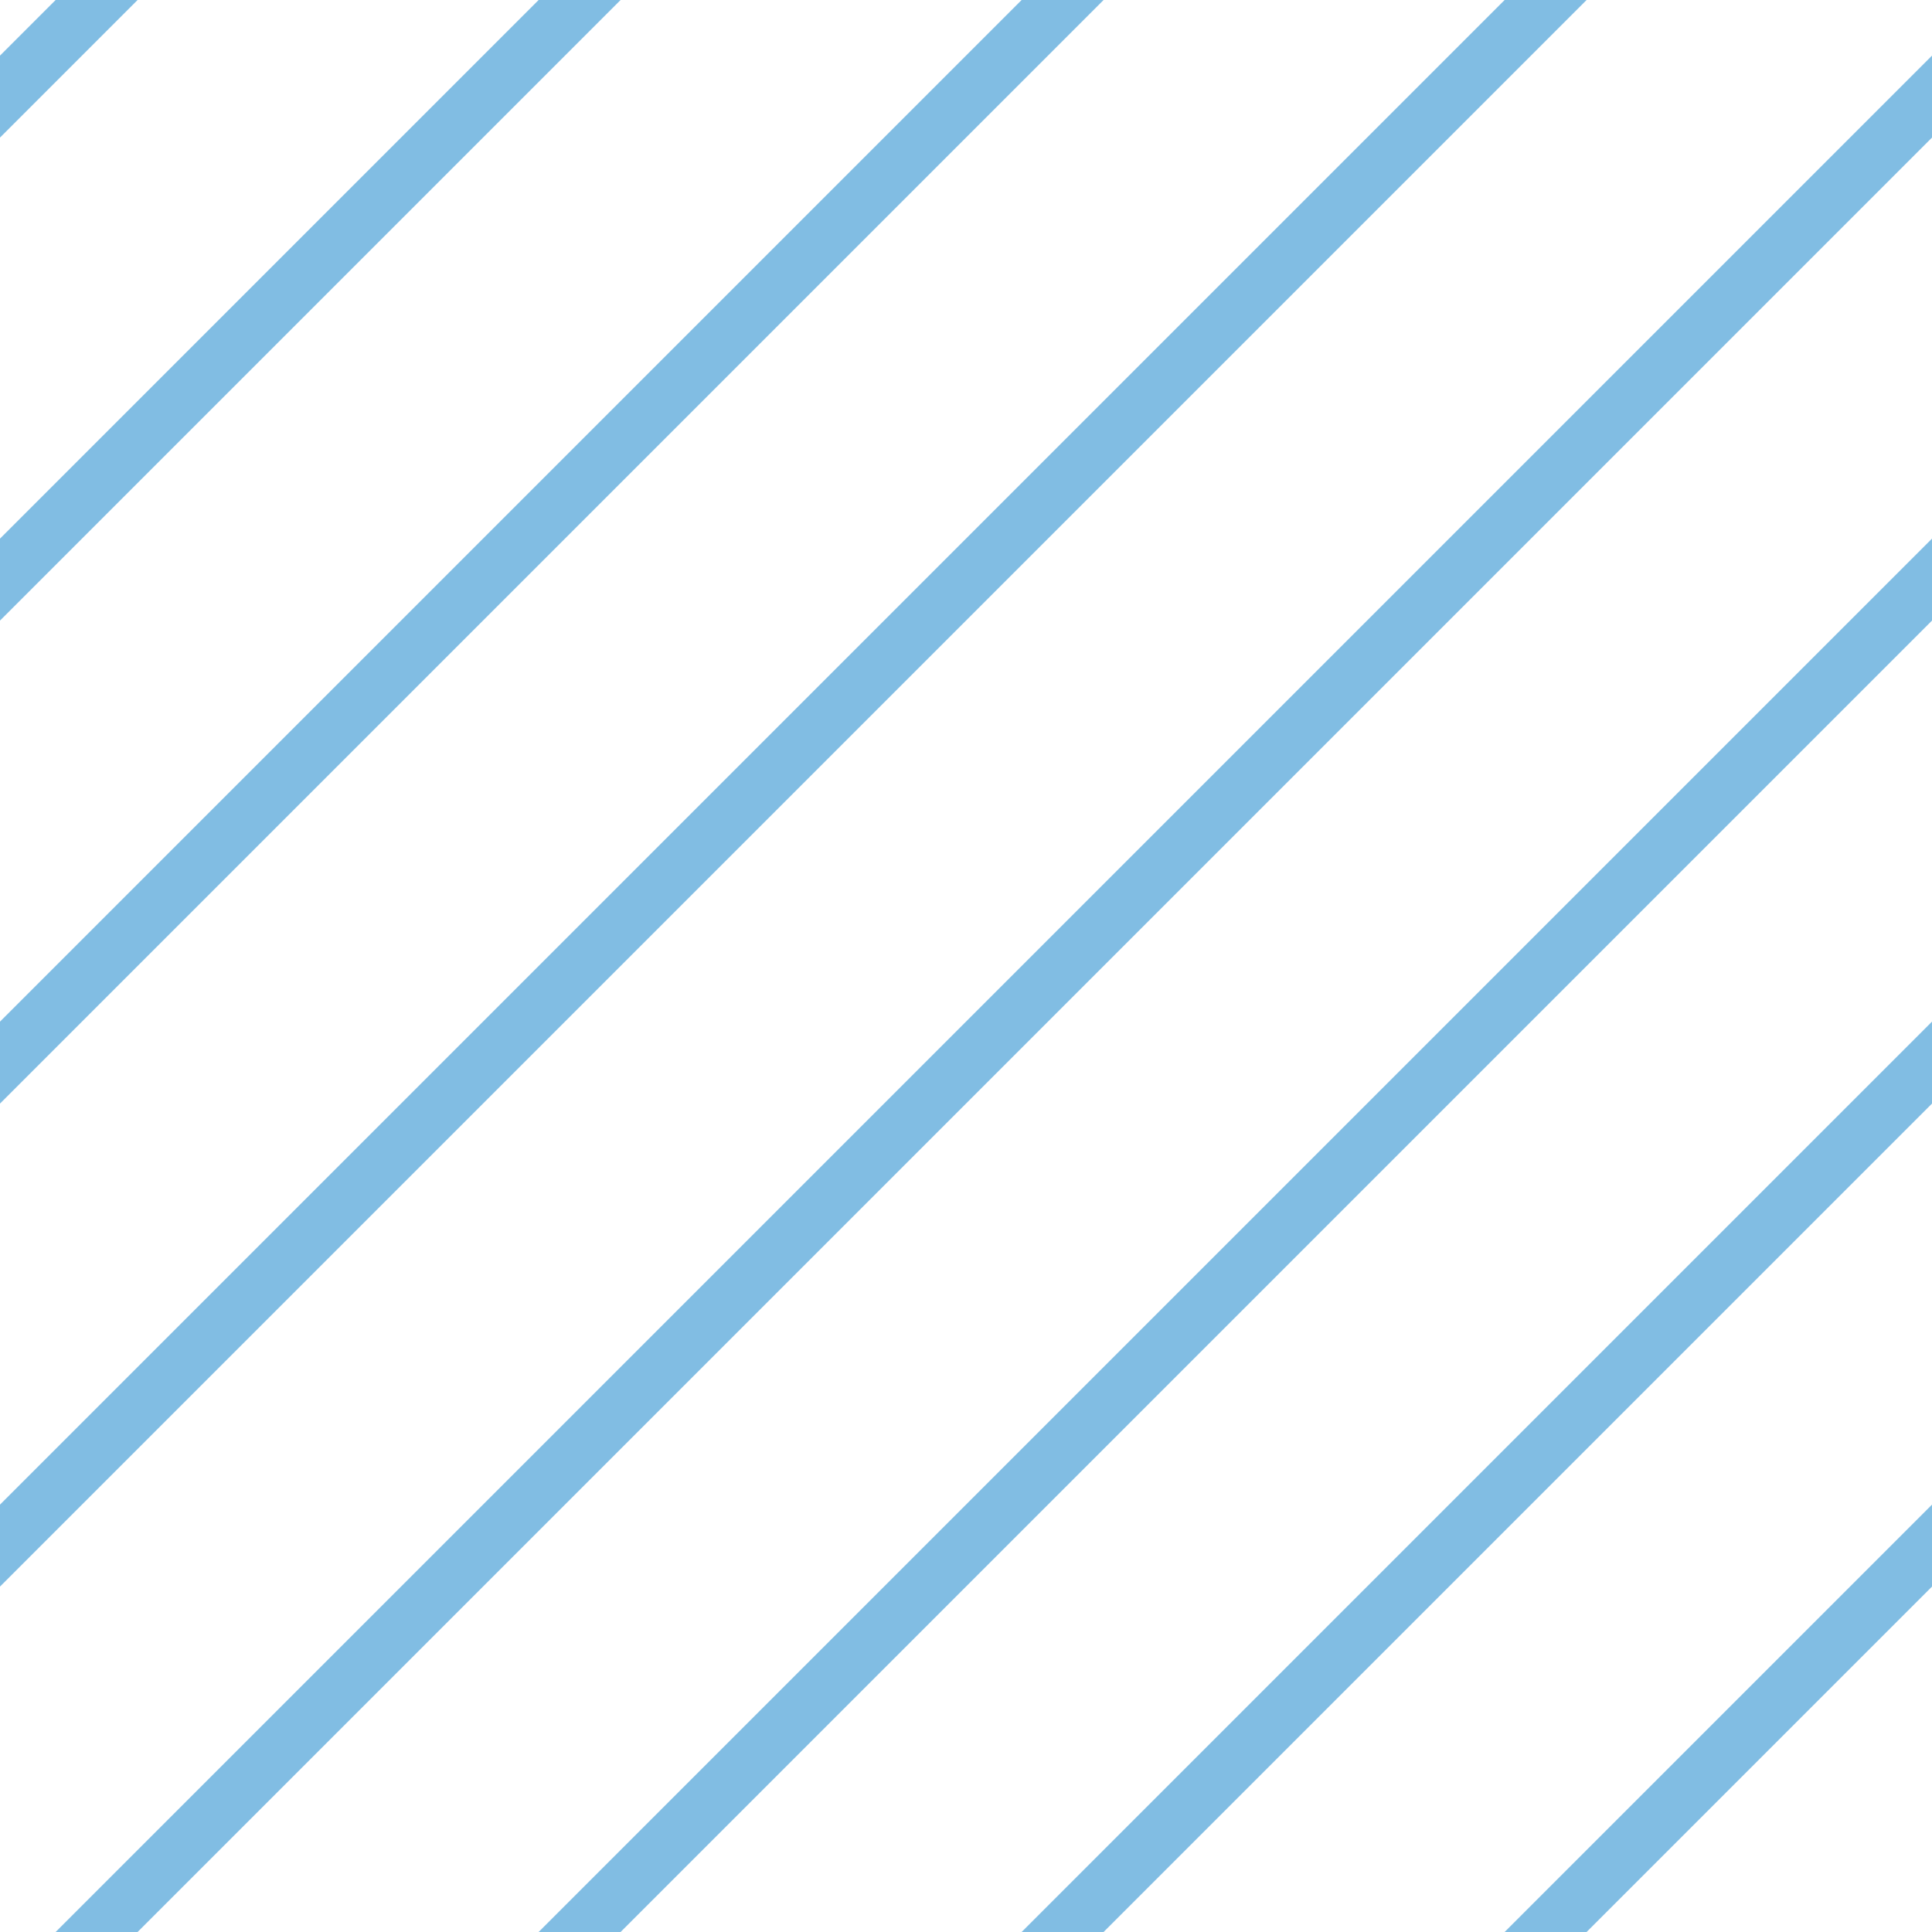 <?xml version="1.0" encoding="UTF-8"?>
<svg xmlns="http://www.w3.org/2000/svg" xmlns:xlink="http://www.w3.org/1999/xlink" style="isolation:isolate" viewBox="0 0 200 200" width="200" height="200">
<line x1='10' y1='0' x2='0' y2='10' stroke-width='6' stroke-linecap='square' stroke='#81BDE3' />
<line x1='60' y1='0' x2='0' y2='60' stroke-width='6' stroke-linecap='square' stroke='#81BDE3' />
<line x1='110' y1='0' x2='0' y2='110' stroke-width='6' stroke-linecap='square' stroke='#81BDE3' />
<line x1='160' y1='0' x2='0' y2='160' stroke-width='6' stroke-linecap='square' stroke='#81BDE3' />
<line x1='200' y1='10' x2='10' y2='200' stroke-width='6' stroke-linecap='square' stroke='#81BDE3' />
<line x1='200' y1='60' x2='60' y2='200' stroke-width='6' stroke-linecap='square' stroke='#81BDE3' />
<line x1='200' y1='110' x2='110' y2='200' stroke-width='6' stroke-linecap='square' stroke='#81BDE3' />
<line x1='200' y1='160' x2='160' y2='200' stroke-width='6' stroke-linecap='square' stroke='#81BDE3' />
</svg>
